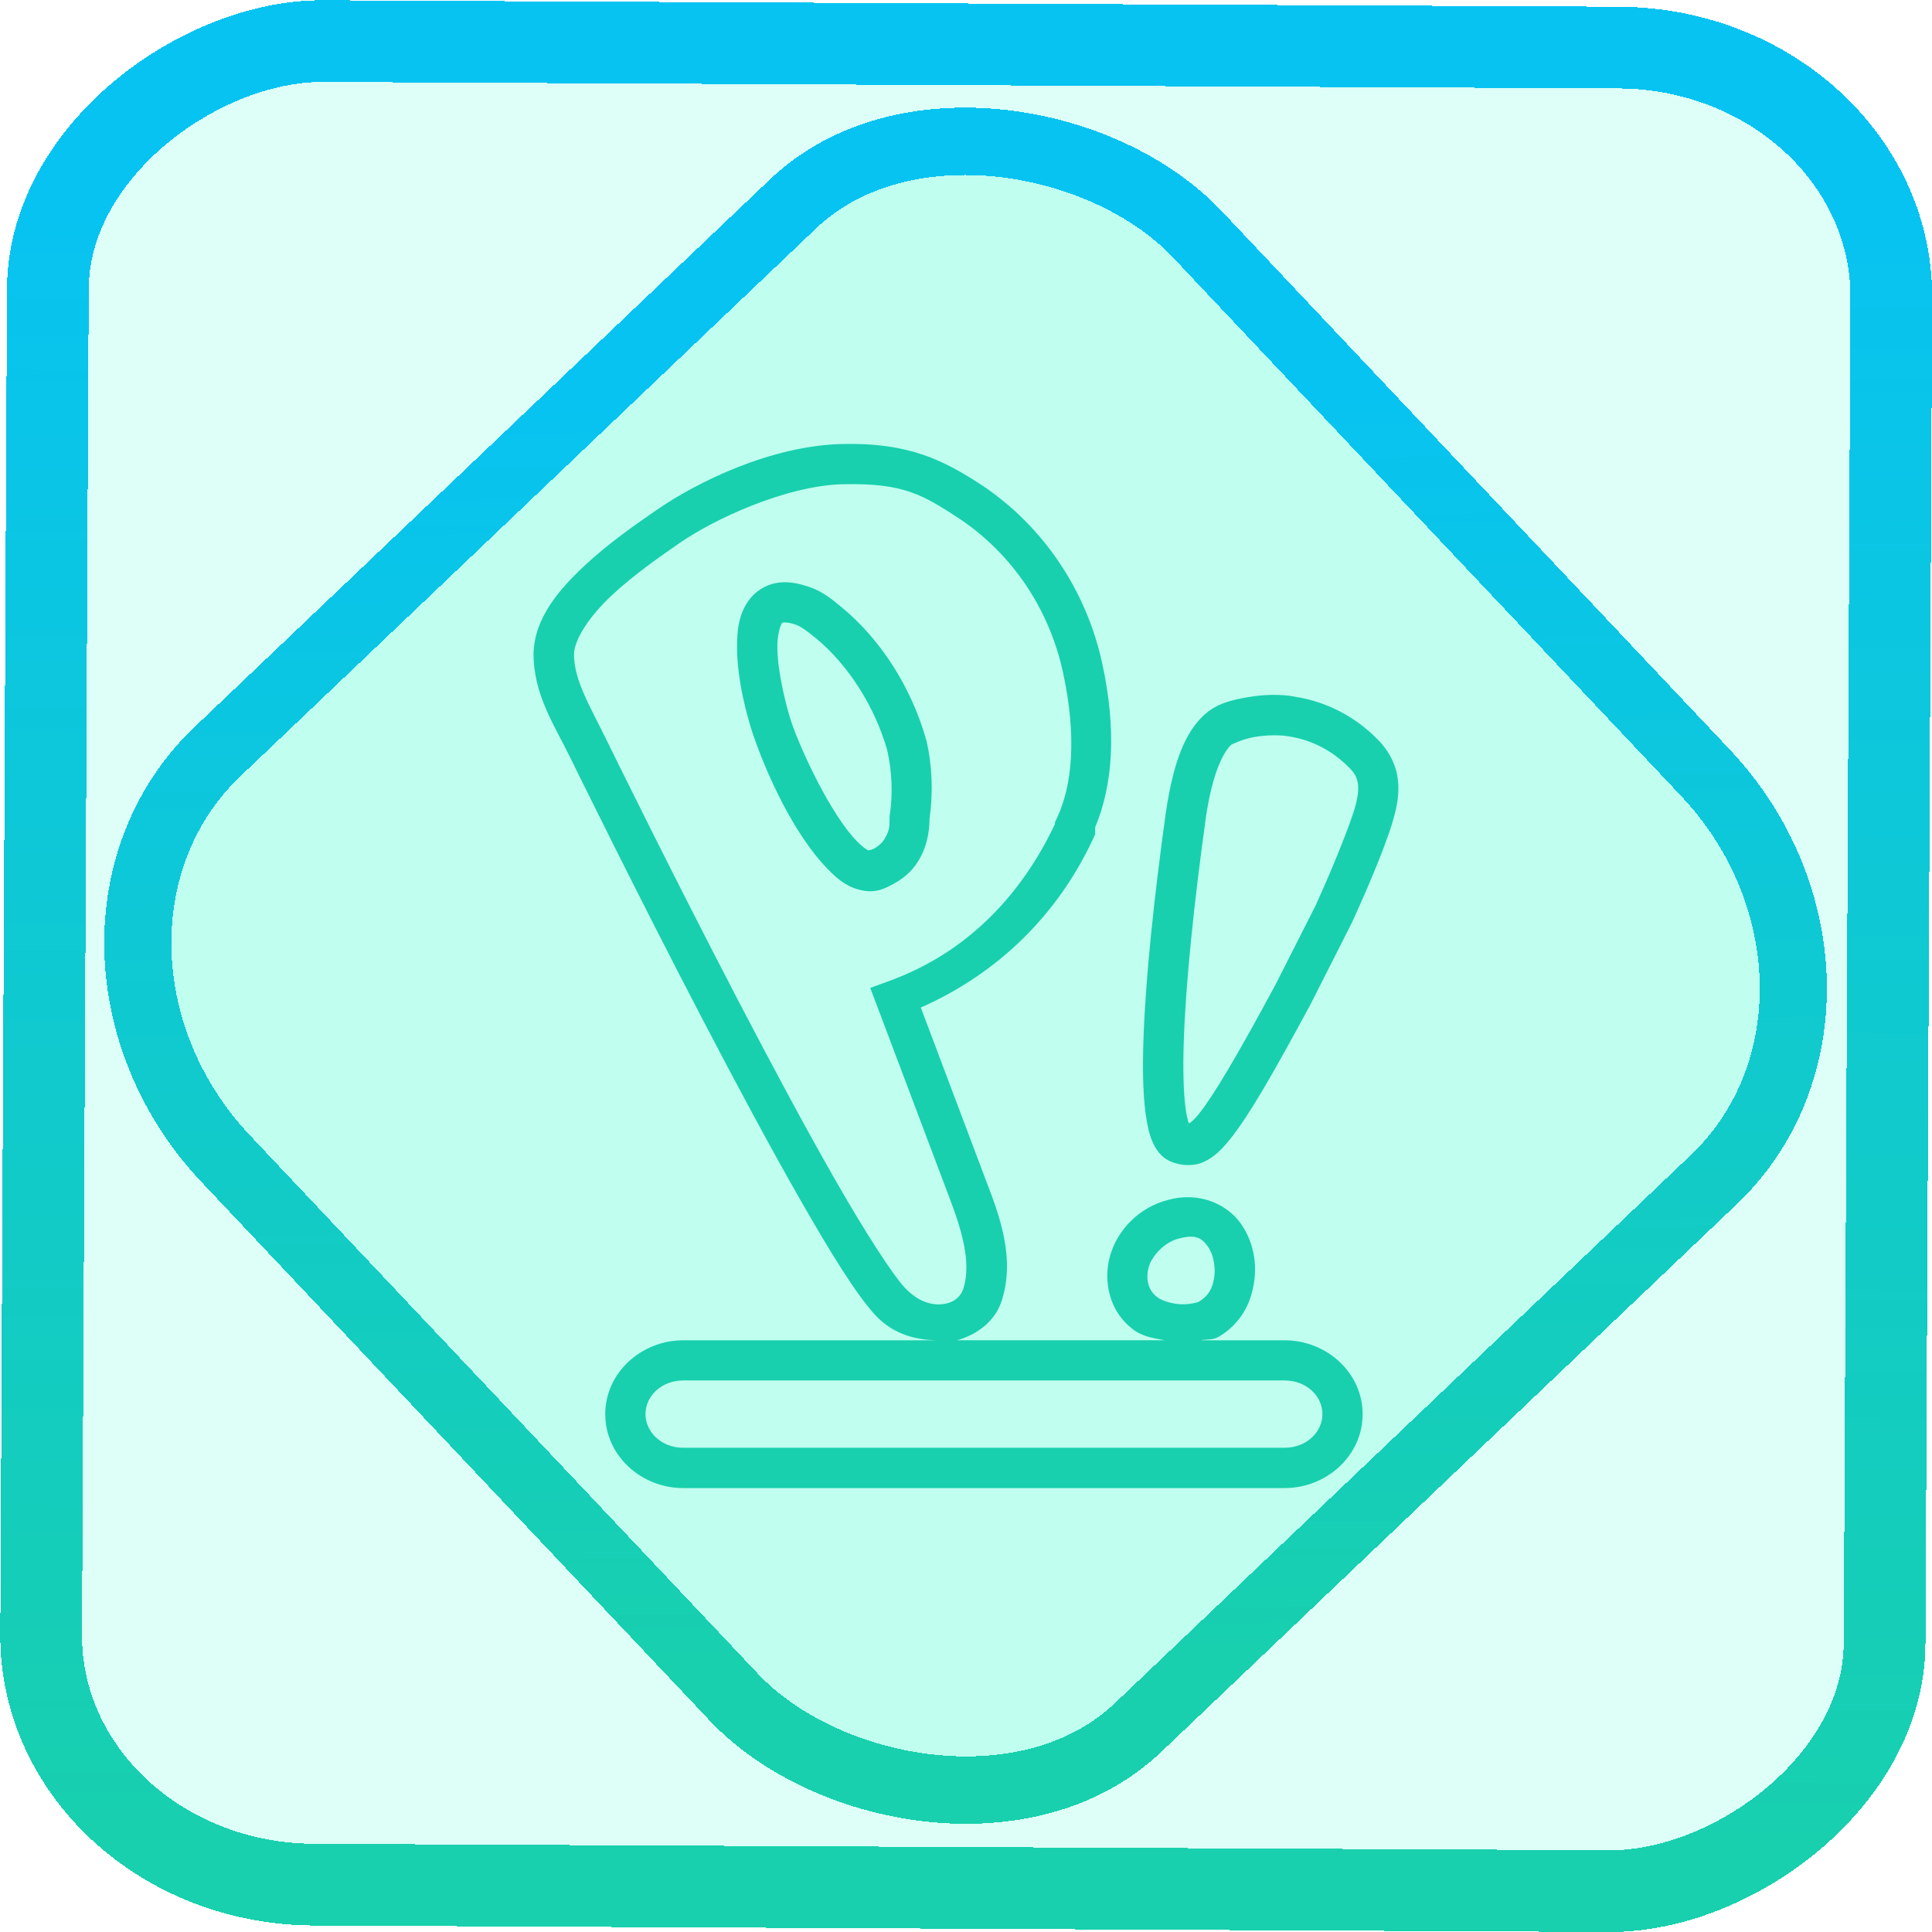 <?xml version="1.0" encoding="UTF-8" standalone="no"?>
<!-- Generator: Gravit.io -->

<svg
   style="isolation:isolate"
   viewBox="0 0 48 48"
   width="48pt"
   height="48pt"
   version="1.1"
   id="svg9"
   sodipodi:docname="distributor-logo-pop-os.svg"
   inkscape:version="1.1.2 (0a00cf5339, 2022-02-04)"
   xmlns:inkscape="http://www.inkscape.org/namespaces/inkscape"
   xmlns:sodipodi="http://sodipodi.sourceforge.net/DTD/sodipodi-0.dtd"
   xmlns:xlink="http://www.w3.org/1999/xlink"
   xmlns="http://www.w3.org/2000/svg"
   xmlns:svg="http://www.w3.org/2000/svg">
  <defs
     id="defs13">
    <linearGradient
       inkscape:collect="always"
       xlink:href="#_lgradient_32"
       id="linearGradient872"
       x1="-12.026"
       y1="6.117"
       x2="-0.085"
       y2="6.117"
       gradientUnits="userSpaceOnUse"
       gradientTransform="matrix(3.836,0,0,3.837,-0.005,-0.003)" />
    <linearGradient
       id="_lgradient_1"
       x1="0.183"
       y1="0.249"
       x2="0.903"
       y2="0.903"
       gradientTransform="matrix(24.617,0,0,24.816,10.841,10.09)"
       gradientUnits="userSpaceOnUse">
      <stop
         offset="2.609%"
         stop-opacity="1"
         style="stop-color:rgb(179,255,171)"
         id="stop2-3" />
      <stop
         offset="98.696%"
         stop-opacity="1"
         style="stop-color:rgb(18,255,247)"
         id="stop4-6" />
    </linearGradient>
    <linearGradient
       inkscape:collect="always"
       xlink:href="#_lgradient_32"
       id="linearGradient15"
       x1="-9.685"
       y1="45.161"
       x2="11.988"
       y2="21.735"
       gradientUnits="userSpaceOnUse"
       gradientTransform="matrix(1.115,0,0,1.115,-0.012,-3.328)" />
    <linearGradient
       inkscape:collect="always"
       xlink:href="#_lgradient_32"
       id="linearGradient961"
       x1="13.756"
       y1="24"
       x2="34.244"
       y2="24"
       gradientUnits="userSpaceOnUse" />
  </defs>
  <sodipodi:namedview
     id="namedview11"
     pagecolor="#ffffff"
     bordercolor="#666666"
     borderopacity="1.0"
     inkscape:pageshadow="2"
     inkscape:pageopacity="0.0"
     inkscape:pagecheckerboard="0"
     inkscape:document-units="pt"
     showgrid="false"
     inkscape:zoom="7.2257474"
     inkscape:cx="32.038208"
     inkscape:cy="31.969011"
     inkscape:window-width="1600"
     inkscape:window-height="836"
     inkscape:window-x="0"
     inkscape:window-y="0"
     inkscape:window-maximized="1"
     inkscape:current-layer="svg9" />
  <linearGradient
     id="_lgradient_32"
     x1="0"
     y1="0.5"
     x2="1"
     y2="0.5"
     gradientTransform="matrix(48,0,0,48,0,0)"
     gradientUnits="userSpaceOnUse">
    <stop
       offset="0%"
       stop-opacity="1"
       style="stop-color:rgb(24,208,173)"
       id="stop2" />
    <stop
       offset="90.45%"
       stop-opacity="1"
       style="stop-color:rgb(7,195,242)"
       id="stop4" />
  </linearGradient>
  <rect
     x="-46.783"
     y="1.225"
     height="45.8"
     rx="6.184"
     shape-rendering="crispEdges"
     id="rect5-6-7-3"
     ry="6.806"
     transform="matrix(0.005,-1,1,0.005,0,0)"
     style="isolation:isolate;fill:#00ffc3;fill-opacity:0.135;stroke:url(#linearGradient872);stroke-width:2.03;stroke-miterlimit:4;stroke-dasharray:none;stroke-opacity:1"
     width="45.802" />
  <rect
     x="-15.687"
     y="17.26"
     height="33.346"
     rx="6.792"
     shape-rendering="crispEdges"
     id="rect5-6-6-6-6"
     style="isolation:isolate;fill:#00ffc3;fill-opacity:0.135;stroke:url(#linearGradient15);stroke-width:1.672;stroke-miterlimit:4;stroke-dasharray:none;stroke-opacity:1"
     ry="7.474"
     transform="matrix(0.724,-0.689,0.686,0.727,0,0)"
     width="33.338" />
  <path
     style="color:#000000;fill:url(#linearGradient961);fill-rule:evenodd;-inkscape-stroke:none"
     d="m 20.924,11.031 c -1.764,0.041 -3.6,0.941 -4.604,1.635 -0.46,0.318 -1.183,0.811 -1.814,1.404 -0.631,0.593 -1.224,1.289 -1.25,2.158 v 0.008 0.008 c 0,1.008 0.511,1.762 0.902,2.559 0.204,0.415 1.677,3.416 3.305,6.537 0.814,1.561 1.666,3.151 2.42,4.469 0.754,1.318 1.38,2.338 1.869,2.871 l 0.002,0.002 0.002,0.002 c 0.453,0.481 1.024,0.612 1.561,0.615 h -6.342 c -1.044,0 -1.938,0.807 -1.938,1.836 0,1.029 0.893,1.836 1.938,1.836 h 14.941 c 1.044,0 1.938,-0.807 1.938,-1.836 0,-1.029 -0.893,-1.836 -1.938,-1.836 h -2.084 c 0.139,-0.029 0.293,-0.004 0.424,-0.076 0.443,-0.247 0.732,-0.66 0.846,-1.104 0.16,-0.578 0.081,-1.211 -0.268,-1.711 -0.35,-0.501 -1.05,-0.804 -1.803,-0.6 -0.762,0.195 -1.278,0.776 -1.453,1.396 -0.167,0.595 -0.044,1.376 0.594,1.84 0.238,0.173 0.507,0.205 0.77,0.254 h -5.164 c 0.504,-0.142 0.951,-0.473 1.115,-0.998 0.322,-1.03 -0.04,-2.044 -0.379,-2.926 l -0.002,-0.004 -1.635,-4.338 c 1.948,-0.86 3.425,-2.341 4.287,-4.207 l 0.045,-0.1 v -0.109 -0.061 c 0.44,-1.055 0.539,-2.404 0.174,-4.08 -0.398,-1.821 -1.469,-3.403 -2.984,-4.418 l -0.004,-0.002 -0.002,-0.002 C 23.455,11.444 22.598,10.992 20.924,11.031 Z m 0.023,1 c 1.51,-0.035 1.985,0.266 2.898,0.861 1.296,0.87 2.217,2.226 2.561,3.797 0.354,1.623 0.233,2.83 -0.148,3.639 l -0.049,0.102 v 0.045 c -0.845,1.786 -2.2,3.199 -4.111,3.895 l -0.477,0.174 1.957,5.186 v 0.002 c 0.327,0.85 0.555,1.646 0.359,2.273 -0.069,0.222 -0.246,0.362 -0.512,0.396 -0.265,0.034 -0.61,-0.054 -0.939,-0.402 h -0.002 C 22.159,31.643 21.492,30.609 20.75,29.312 c -0.743,-1.299 -1.59,-2.882 -2.4,-4.436 -1.62,-3.108 -3.089,-6.101 -3.293,-6.516 -0.421,-0.858 -0.793,-1.46 -0.797,-2.107 0.014,-0.375 0.381,-0.938 0.932,-1.455 0.553,-0.519 1.234,-0.989 1.699,-1.311 0.848,-0.587 2.638,-1.424 4.057,-1.457 z m -1.67,2.455 c -0.252,0.047 -0.482,0.192 -0.631,0.375 -0.297,0.366 -0.337,0.802 -0.334,1.23 0.005,0.858 0.266,1.774 0.412,2.199 0.28,0.813 0.949,2.395 1.854,3.316 0.209,0.213 0.473,0.452 0.865,0.52 l 0.002,0.002 c 0.327,0.055 0.54,-0.05 0.764,-0.174 C 22.433,21.831 22.648,21.661 22.805,21.406 h 0.002 c 0.222,-0.363 0.284,-0.729 0.287,-1.064 0.09,-0.65 0.069,-1.309 -0.078,-1.947 l -0.004,-0.014 -0.004,-0.012 c -0.361,-1.265 -1.106,-2.474 -2.125,-3.305 h -0.002 c -0.176,-0.143 -0.439,-0.383 -0.834,-0.5 -0.265,-0.087 -0.521,-0.125 -0.77,-0.078 z m 0.186,0.982 c 0.032,-0.006 0.122,-0.009 0.279,0.043 l 0.01,0.004 0.01,0.002 c 0.117,0.034 0.296,0.166 0.488,0.322 0.829,0.676 1.484,1.723 1.791,2.791 0.12,0.529 0.145,1.076 0.066,1.611 l -0.006,0.037 v 0.035 c 0,0.262 -0.006,0.336 -0.148,0.568 -0.029,0.046 -0.127,0.142 -0.227,0.197 -0.099,0.055 -0.211,0.046 -0.113,0.062 -0.051,-0.009 -0.159,-0.072 -0.32,-0.236 -0.649,-0.661 -1.384,-2.245 -1.623,-2.939 -0.113,-0.328 -0.353,-1.24 -0.357,-1.881 -0.002,-0.32 0.077,-0.551 0.111,-0.594 0.017,-0.021 0.007,-0.017 0.039,-0.023 z m 12.719,1.842 c -0.374,-0.071 -0.786,-0.056 -1.184,0.012 -0.403,0.069 -0.775,0.157 -1.088,0.447 -0.456,0.423 -0.751,1.134 -0.938,2.377 l -0.002,0.002 v 0.002 c -0.304,2.186 -0.511,4.177 -0.561,5.678 -0.025,0.75 -0.011,1.375 0.057,1.865 0.034,0.245 0.077,0.457 0.158,0.652 0.081,0.194 0.208,0.408 0.475,0.518 0.199,0.083 0.51,0.129 0.781,0.016 0.272,-0.114 0.475,-0.316 0.703,-0.604 0.455,-0.575 1.029,-1.564 1.994,-3.355 l 0.002,-0.006 1.006,-1.986 0.004,-0.008 c 0.398,-0.869 0.893,-2.025 1.062,-2.689 0.082,-0.319 0.125,-0.644 0.061,-0.979 -0.064,-0.332 -0.244,-0.651 -0.516,-0.912 -0.551,-0.55 -1.256,-0.911 -2.016,-1.029 z m -0.176,0.982 0.01,0.002 0.01,0.002 c 0.55,0.085 1.063,0.346 1.469,0.752 l 0.004,0.004 0.004,0.004 c 0.153,0.146 0.203,0.252 0.229,0.383 0.025,0.131 0.014,0.307 -0.047,0.545 -0.115,0.453 -0.616,1.676 -1.002,2.518 l -0.99,1.955 c -0.952,1.768 -1.537,2.751 -1.891,3.197 -0.153,0.194 -0.23,0.238 -0.264,0.26 -0.026,-0.075 -0.056,-0.187 -0.08,-0.357 -0.054,-0.388 -0.071,-0.976 -0.047,-1.695 0.048,-1.437 0.25,-3.405 0.551,-5.568 0.17,-1.137 0.444,-1.619 0.629,-1.791 0.008,-0.007 0.278,-0.142 0.578,-0.193 0.3,-0.052 0.647,-0.053 0.838,-0.016 z m -2.523,9.648 c 0.026,0.013 0.011,-0.003 0.021,0.006 -4.3e-4,2.13e-4 -0.007,0.008 -0.008,0.008 -0.011,0.005 0.054,0.015 -0.014,-0.014 z m -0.191,2.832 c 0.425,-0.117 0.575,-0.005 0.723,0.207 0.148,0.212 0.208,0.588 0.127,0.875 l -0.002,0.006 v 0.008 c -0.051,0.203 -0.165,0.367 -0.369,0.48 -0.016,0.009 -0.235,0.068 -0.453,0.055 -0.219,-0.014 -0.444,-0.086 -0.557,-0.168 -0.257,-0.187 -0.296,-0.489 -0.219,-0.762 0.069,-0.245 0.365,-0.605 0.738,-0.699 h 0.006 z m -12.316,3.525 h 14.941 c 0.541,0 0.938,0.389 0.938,0.836 0,0.446 -0.396,0.836 -0.938,0.836 H 16.975 c -0.541,0 -0.938,-0.389 -0.938,-0.836 0,-0.446 0.396,-0.836 0.938,-0.836 z"
     id="path7" />
</svg>
